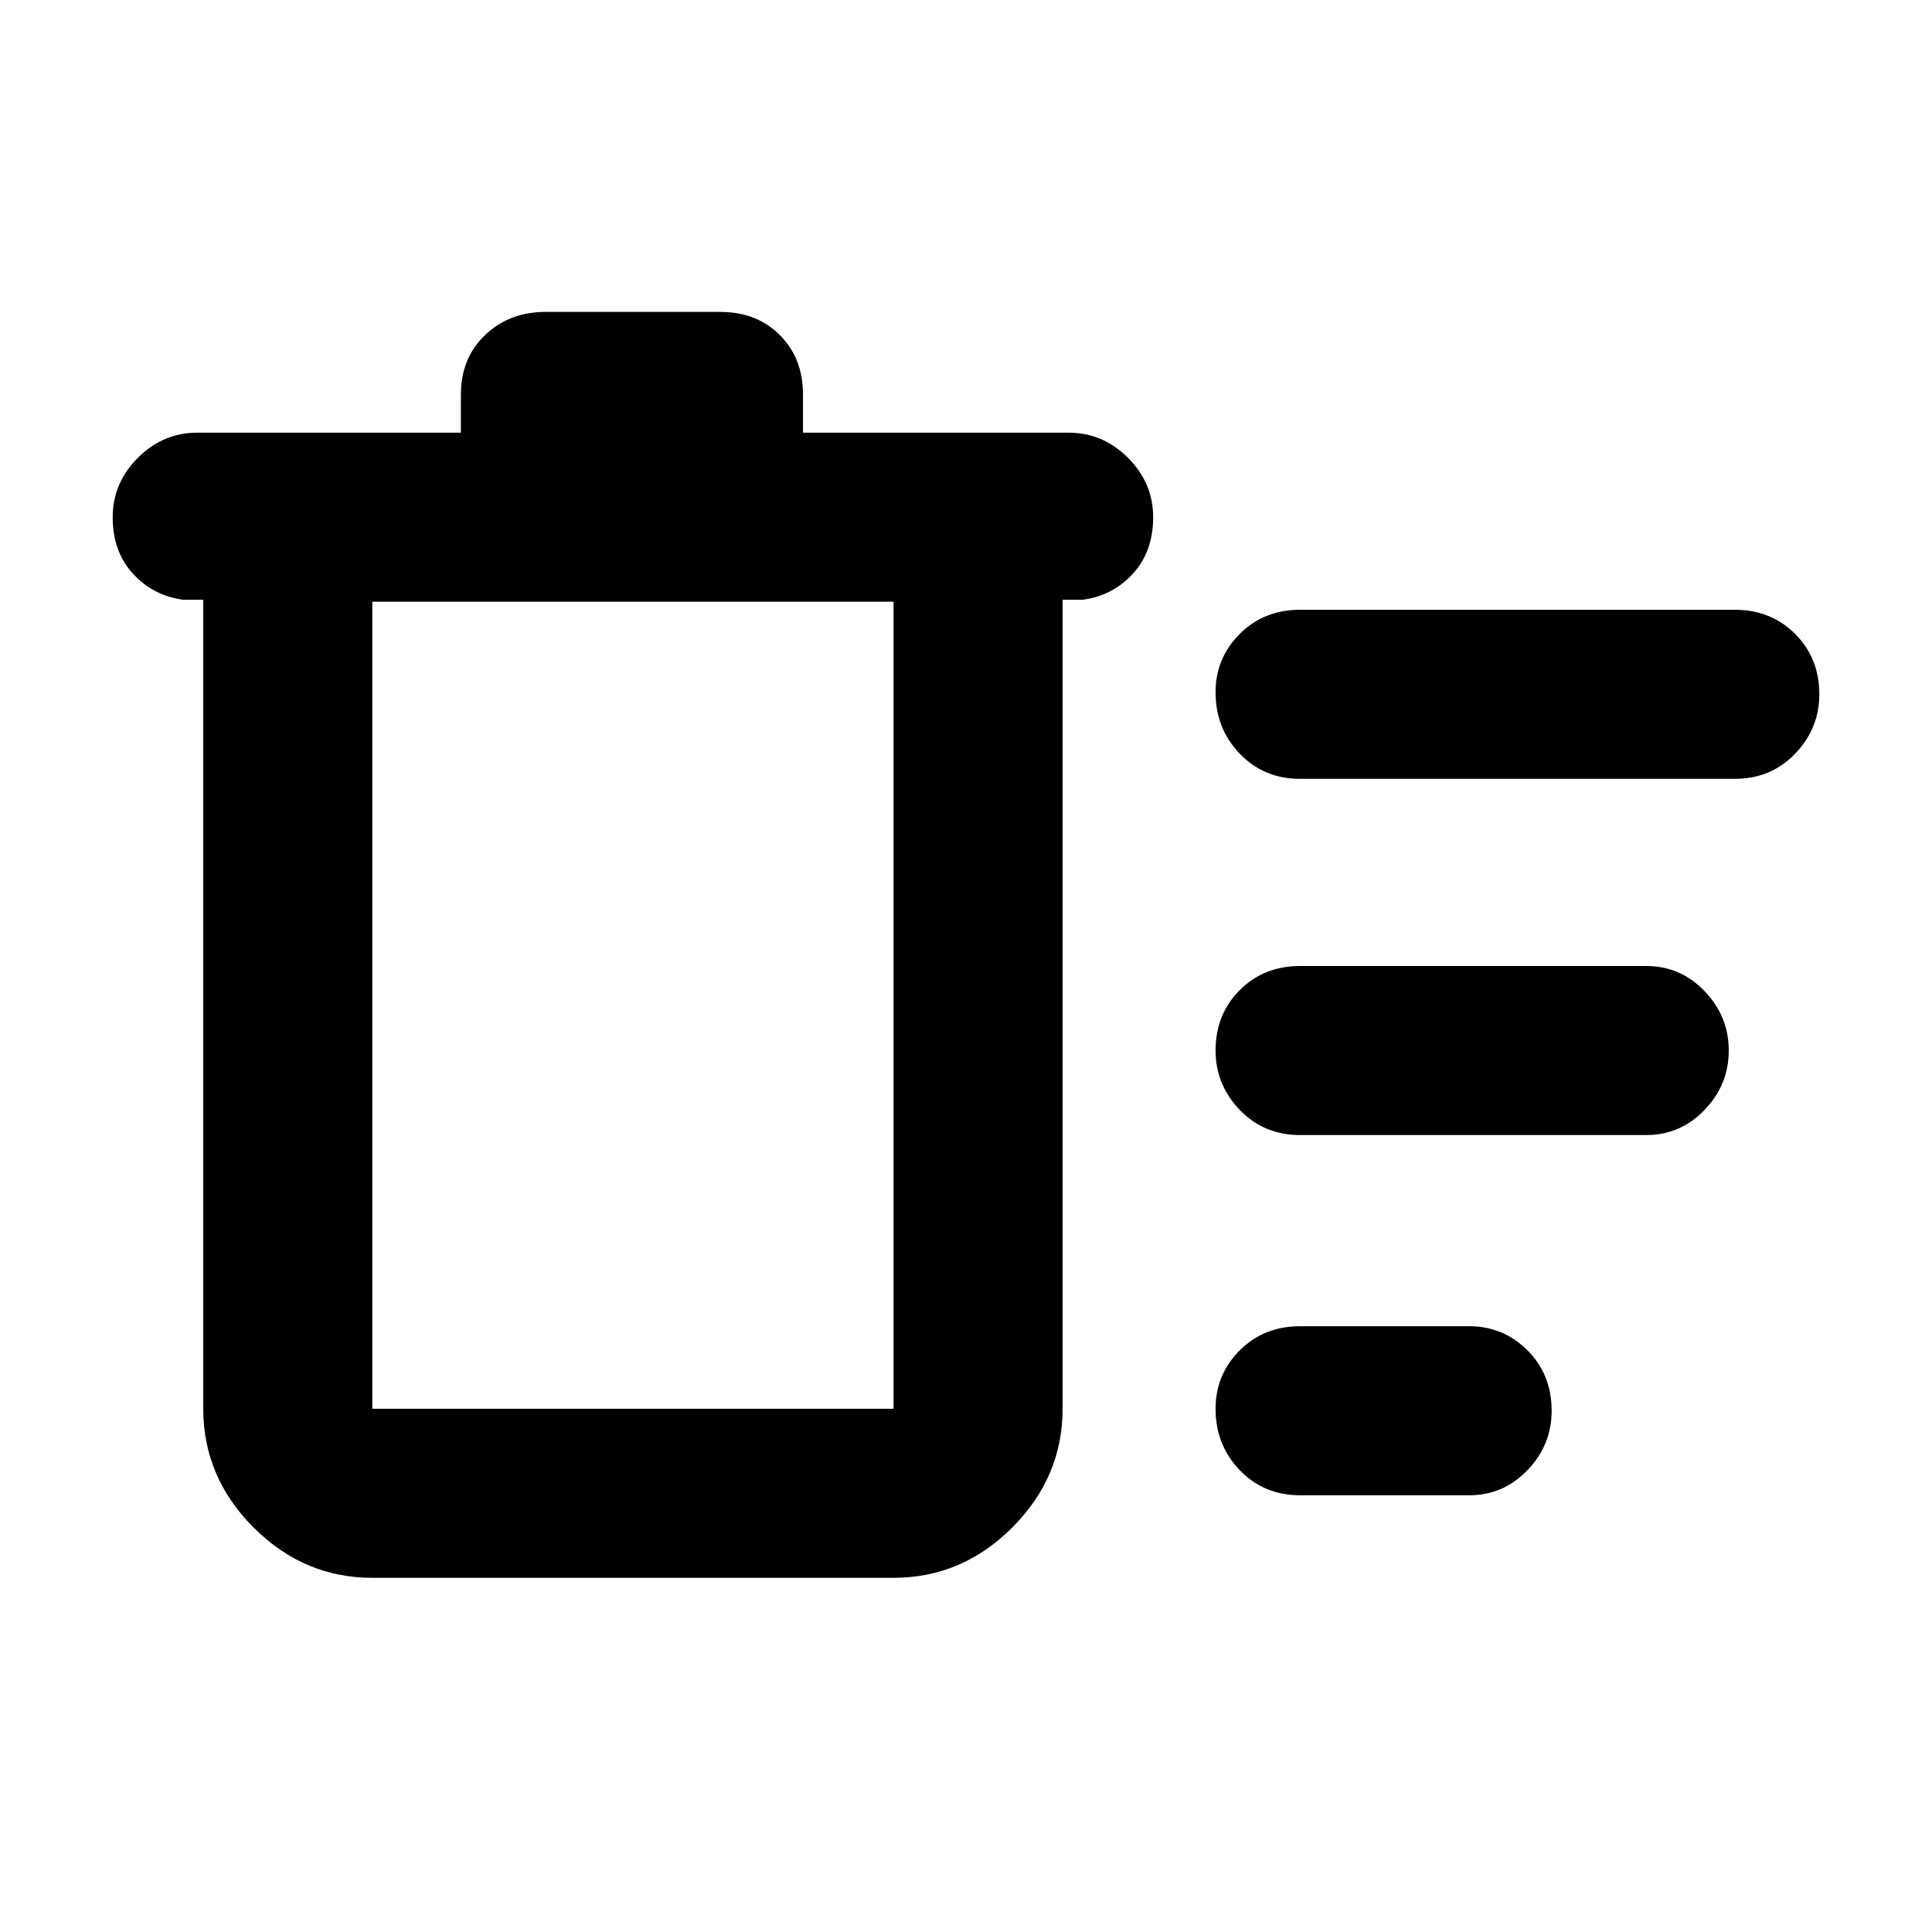 <svg xmlns="http://www.w3.org/2000/svg" height="40" width="40"><path d="M26.917 30.958q-.75 0-1.25-.52-.5-.521-.5-1.271 0-.709.5-1.209.5-.5 1.25-.5h3.5q.708 0 1.208.5t.5 1.25q0 .709-.5 1.23-.5.52-1.208.52Zm0-14.833q-.75 0-1.25-.521t-.5-1.271q0-.708.5-1.208t1.25-.5h9q.75 0 1.25.5t.5 1.25q0 .708-.5 1.229-.5.521-1.25.521Zm0 7.375q-.75 0-1.25-.521t-.5-1.229q0-.75.5-1.25t1.25-.5h7.166q.709 0 1.209.521.5.521.5 1.229 0 .708-.5 1.229-.5.521-1.209.521ZM7.708 32.667q-1.416 0-2.458-1.042-1.042-1.042-1.042-2.458v-16.75h-.416q-.625-.084-1.042-.542-.417-.458-.417-1.167 0-.708.521-1.229.521-.521 1.229-.521h5.459v-.791q0-.75.5-1.229.5-.48 1.25-.48h3.625q.75 0 1.229.48.479.479.479 1.229v.791h5.5q.708 0 1.229.521.521.521.521 1.229 0 .709-.417 1.167-.416.458-1.041.542H22v16.75q0 1.416-1.042 2.458-1.041 1.042-2.458 1.042Zm0-20.209v16.709H18.5V12.458Zm0 0v16.709Z"/></svg>